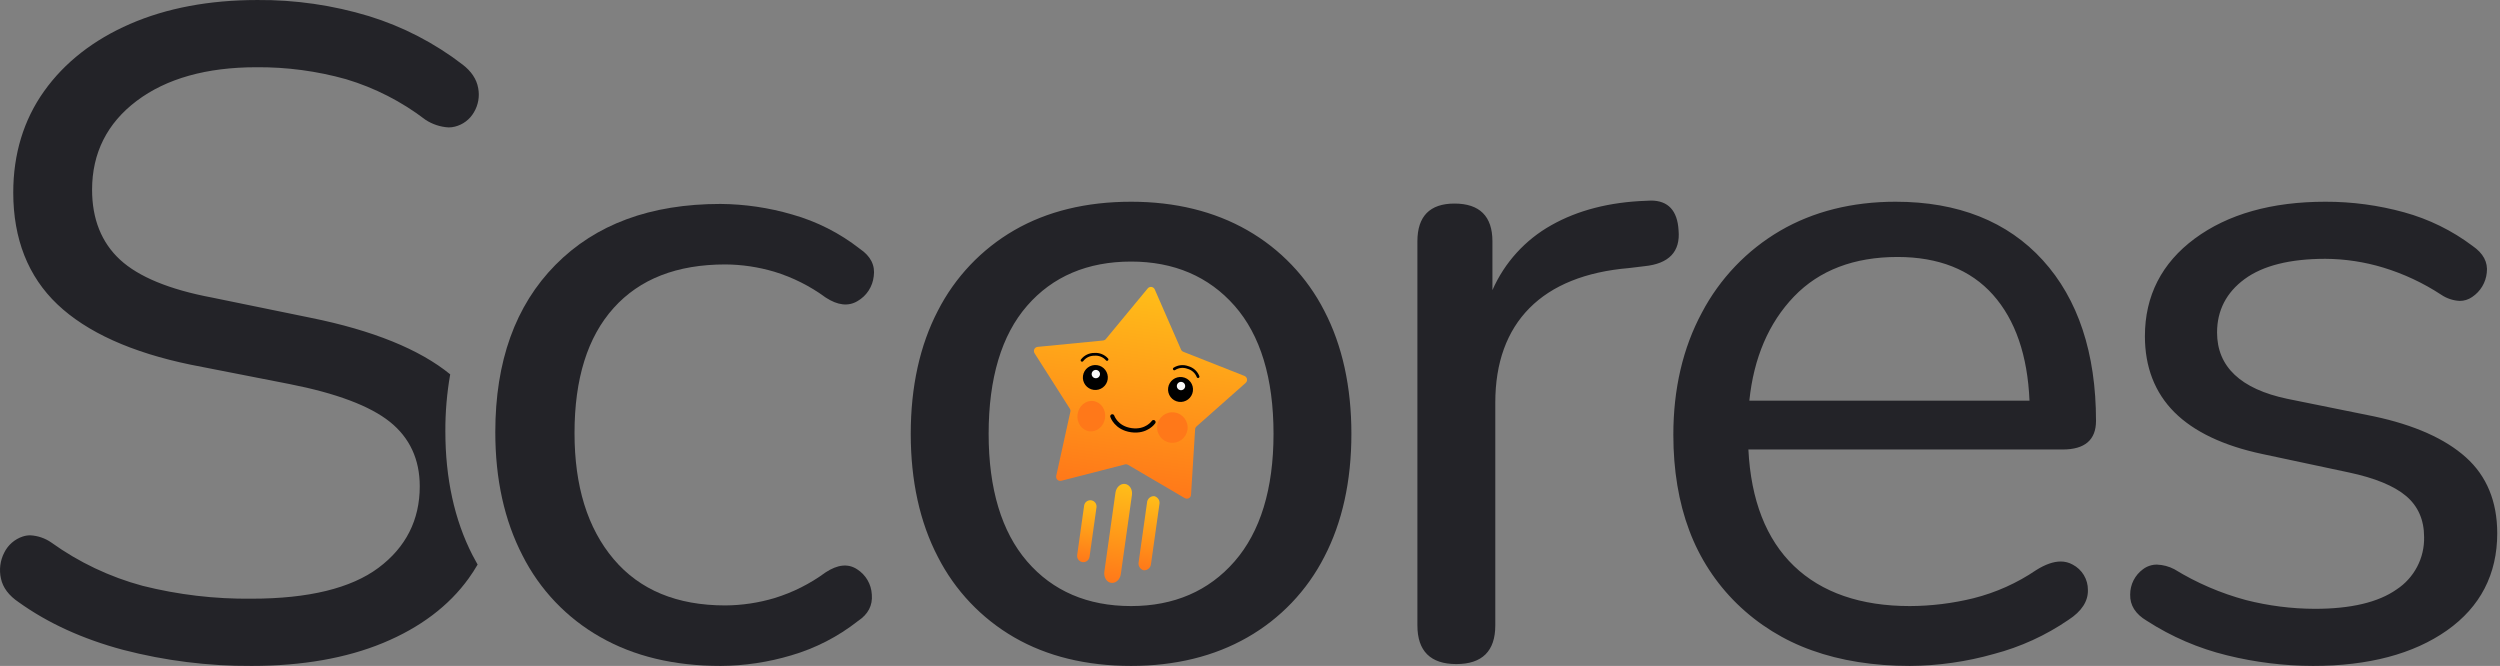 <svg width="901" height="240" viewBox="0 0 901 240" fill="none" xmlns="http://www.w3.org/2000/svg">
<rect x="0" y="0" width="901" height="240" fill="#808080" stroke="none"/>
<path d="M833.599 239.997C823.158 239.971 812.758 238.691 802.623 236.184C792.356 233.68 782.582 229.471 773.707 223.733C769.617 221.312 767.607 218.133 767.716 214.277C767.709 212.498 768.124 210.743 768.927 209.156C769.73 207.569 770.899 206.196 772.336 205.148C773.789 204.052 775.564 203.467 777.384 203.484C779.565 203.563 781.701 204.132 783.633 205.148C791.667 210.081 800.371 213.827 809.476 216.271C817.586 218.337 825.919 219.394 834.288 219.42C847.24 219.42 857.142 217.074 863.72 212.448C866.845 210.396 869.396 207.583 871.133 204.272C872.87 200.962 873.735 197.263 873.646 193.526C873.646 187.365 871.458 182.395 867.146 178.753C862.834 175.111 855.922 172.273 846.609 170.288L815.461 163.653C801.381 160.676 790.673 155.594 783.636 148.547C776.599 141.5 773.025 132.287 773.025 121.166C773.025 106.631 779.072 94.792 790.996 85.979C802.92 77.166 818.739 72.704 838.048 72.704C847.647 72.68 857.204 73.963 866.457 76.518C875.364 78.964 883.728 83.073 891.107 88.629C894.971 91.278 896.697 94.518 896.24 98.259C896.065 100.028 895.498 101.736 894.58 103.258C893.663 104.78 892.417 106.079 890.934 107.059C889.63 107.965 888.078 108.45 886.49 108.447C884.102 108.331 881.793 107.561 879.813 106.221C873.355 101.983 866.325 98.689 858.936 96.437C852.163 94.381 845.128 93.317 838.05 93.278C825.338 93.278 815.55 95.734 808.955 100.578C802.36 105.422 799.029 111.915 799.029 119.838C799.029 132.167 807.551 140.208 824.362 143.738L855.51 150.046C870.059 153.134 881.227 158.104 888.703 164.819C896.203 171.531 900.003 180.742 900.003 192.196C900.003 206.964 893.903 218.747 881.868 227.22C869.833 235.693 853.599 239.997 833.599 239.997ZM688.299 239.997C675.236 239.997 663.376 238.113 653.043 234.397C642.924 230.812 633.702 225.078 626.011 217.588C618.4 210.153 612.526 201.128 608.807 191.159C605.001 181.052 603.071 169.452 603.071 156.68C603.071 140.156 606.528 125.36 613.345 112.701C619.804 100.403 629.588 90.166 641.581 83.157C653.507 76.218 667.501 72.704 683.169 72.704C705.66 72.704 723.511 79.797 736.226 93.783C748.941 107.769 755.401 127.248 755.401 151.701C755.401 158.532 751.37 161.996 743.419 161.996H630.119C631.027 180.27 636.55 194.396 646.54 203.982C656.53 213.568 670.593 218.427 688.3 218.427C696.029 218.399 703.726 217.452 711.231 215.605C719.297 213.579 726.944 210.15 733.822 205.474C737.094 203.412 740.071 202.366 742.67 202.366C744.185 202.357 745.677 202.742 746.999 203.483C748.665 204.352 750.058 205.665 751.025 207.275C751.992 208.886 752.496 210.733 752.48 212.612C752.591 216.692 750.227 220.324 745.455 223.412C737.27 229.017 728.181 233.17 718.587 235.69C708.732 238.486 698.545 239.935 688.301 239.997H688.299ZM683.855 92.613C668.19 92.613 655.636 97.413 646.543 106.884C637.45 116.355 632.043 128.984 630.462 144.402H731.432C730.749 128.102 726.32 115.259 718.254 106.219C710.188 97.179 698.607 92.613 683.855 92.613ZM407.643 239.997C391.509 239.997 377.343 236.537 365.535 229.712C353.735 222.896 344.164 212.804 337.984 200.659C331.512 188.218 328.231 173.312 328.231 156.353C328.231 139.394 331.512 124.477 337.984 112.036C344.171 99.895 353.74 89.805 365.536 82.984C377.342 76.16 391.507 72.704 407.643 72.704C423.543 72.704 437.649 76.164 449.567 82.988C461.439 89.768 471.074 99.865 477.291 112.041C483.763 124.481 487.044 139.391 487.044 156.358C487.044 173.325 483.763 188.224 477.291 200.664C471.079 212.843 461.443 222.94 449.567 229.714C437.646 236.537 423.539 239.997 407.643 239.997ZM407.643 94.269C391.966 94.269 379.354 99.631 370.164 110.207C360.964 120.767 356.304 136.292 356.304 156.353C356.304 176.187 360.968 191.653 370.164 202.326C379.36 212.999 391.964 218.426 407.643 218.426C423.085 218.426 435.636 213.009 444.943 202.326C454.25 191.643 458.979 176.171 458.979 156.353C458.979 136.309 454.256 120.782 444.943 110.207C435.63 99.632 423.082 94.269 407.643 94.269ZM90.689 239.997C75.042 240.087 59.449 238.135 44.307 234.19C29.884 230.332 17.275 224.581 6.83 217.097C3.2 214.678 1.012 211.771 0.33 208.458C-0.372 205.315 0.053 202.026 1.53 199.165C2.199 197.801 3.135 196.584 4.282 195.587C5.428 194.59 6.763 193.832 8.207 193.359C9.078 193.07 9.99 192.924 10.907 192.927C13.624 193.068 16.248 193.965 18.483 195.516C28.41 202.645 39.54 207.93 51.339 211.116C64.203 214.357 77.431 215.92 90.696 215.767C111.133 215.767 126.508 212.025 136.396 204.644C146.284 197.263 151.279 187.385 151.279 175.264C151.279 165.564 147.655 157.75 140.507 152.027C133.359 146.304 121.197 141.727 104.387 138.42L68.787 131.448C47.438 127.048 31.261 119.727 20.699 109.704C10.137 99.681 4.777 86.114 4.777 69.377C4.777 55.507 8.518 43.221 15.898 32.861C23.278 22.501 33.707 14.361 46.874 8.632C60.041 2.903 75.475 0.004 92.743 0.004C106.365 -0.099 119.925 1.859 132.962 5.811C145.149 9.566 156.567 15.469 166.677 23.241C169.859 25.667 171.76 28.515 172.331 31.706C172.922 34.727 172.372 37.859 170.787 40.498C170.05 41.772 169.063 42.884 167.886 43.767C166.709 44.651 165.366 45.288 163.937 45.641C163.201 45.831 162.444 45.925 161.684 45.923C158.703 45.755 155.819 44.8 153.326 43.157C144.761 36.596 135.076 31.646 124.741 28.548C114.219 25.598 103.334 24.145 92.407 24.232C74.463 24.232 59.952 28.308 49.276 36.347C38.6 44.386 33.186 55.167 33.186 68.385C33.186 78.945 36.586 87.433 43.286 93.615C49.974 99.773 61.086 104.351 76.318 107.222L111.918 114.522C134.301 119.04 151.234 125.9 162.253 134.91C161.059 141.692 160.475 148.568 160.507 155.454C160.507 172.381 163.791 187.384 170.272 200.047C170.872 201.214 171.497 202.365 172.132 203.468C171.14 205.186 170.062 206.852 168.901 208.46C161.773 218.366 151.411 226.183 138.101 231.696C124.82 237.204 108.871 239.997 90.689 239.997ZM524.867 239.332C515.554 239.332 510.831 234.644 510.831 225.398V86.971C510.831 77.942 515.322 73.364 524.182 73.364C533.267 73.364 537.872 77.942 537.872 86.971V104.564C542.21 94.662 549.662 86.446 559.095 81.164C568.625 75.771 580.142 72.81 593.32 72.364C593.894 72.312 594.457 72.285 594.987 72.285C601.187 72.285 604.544 75.885 604.954 82.985C605.648 90.694 601.506 95.052 592.638 95.938L587.157 96.602C571.486 97.925 559.395 102.782 551.224 111.037C543.053 119.292 538.905 130.737 538.905 145.069V225.398C538.907 234.644 534.181 239.332 524.867 239.332Z" fill="#232328"/>
<path d="M259.683 239.997C242.942 239.997 228.495 236.528 216.341 229.591C204.3 222.772 194.546 212.543 188.307 200.191C181.774 187.524 178.507 172.713 178.507 155.758C178.507 130.211 185.731 110.114 200.178 95.468C214.625 80.822 234.46 73.499 259.683 73.499C268.417 73.569 277.1 74.847 285.483 77.299C294.354 79.795 302.651 84.004 309.906 89.687C313.805 92.33 315.467 95.633 314.894 99.598C314.686 101.439 314.049 103.205 313.033 104.755C312.017 106.304 310.651 107.593 309.046 108.518C305.721 110.5 301.88 110.06 297.523 107.197C291.953 103.102 285.733 99.975 279.123 97.947C273.371 96.233 267.405 95.342 261.403 95.303C243.975 95.303 230.56 100.534 221.157 110.995C211.754 121.456 207.054 136.487 207.057 156.088C207.057 175.249 211.757 190.39 221.157 201.512C230.557 212.634 243.972 218.195 261.403 218.195C267.403 218.156 273.368 217.266 279.118 215.552C285.728 213.524 291.948 210.397 297.518 206.302C301.875 203.435 305.659 203.05 308.869 205.146C310.42 206.123 311.713 207.458 312.641 209.039C313.569 210.62 314.104 212.401 314.201 214.231C314.545 218.195 312.882 221.388 309.213 223.811C302.054 229.445 293.88 233.65 285.134 236.199C276.873 238.665 268.304 239.944 259.683 239.999V239.997Z" fill="#232328"/>
<path d="M415.989 178.806C416.628 178.962 417.179 179.362 417.526 179.921C417.872 180.479 417.986 181.152 417.841 181.793L414.835 203.183C414.797 203.839 414.503 204.454 414.016 204.895C413.529 205.337 412.888 205.569 412.231 205.543C411.593 205.387 411.041 204.987 410.694 204.429C410.348 203.87 410.235 203.198 410.379 202.556L413.385 181.167C413.423 180.51 413.717 179.895 414.204 179.454C414.691 179.012 415.332 178.78 415.989 178.806V178.806Z" fill="url(#paint0_linear_4_16)"/>
<path d="M405.481 174.411C407.122 174.642 408.228 176.427 407.951 178.393L403.943 206.913C403.667 208.88 402.112 210.291 400.471 210.061C398.83 209.83 397.725 208.045 398.001 206.078L402.01 177.558C402.286 175.592 403.84 174.18 405.481 174.411Z" fill="url(#paint1_linear_4_16)"/>
<path d="M393.26 180.308C393.552 180.35 393.834 180.448 394.089 180.598C394.344 180.749 394.566 180.948 394.744 181.184C394.922 181.42 395.051 181.689 395.125 181.975C395.199 182.262 395.216 182.56 395.174 182.853L392.67 200.671C392.587 201.262 392.272 201.796 391.796 202.155C391.319 202.514 390.72 202.669 390.129 202.586C389.538 202.503 389.004 202.189 388.645 201.712C388.286 201.236 388.131 200.636 388.214 200.045L390.718 182.226C390.759 181.933 390.857 181.652 391.007 181.397C391.157 181.142 391.355 180.919 391.591 180.741C391.828 180.563 392.096 180.433 392.383 180.359C392.669 180.284 392.967 180.267 393.26 180.308V180.308Z" fill="url(#paint2_linear_4_16)"/>
<path d="M413.637 103.944C413.8 103.747 414.011 103.594 414.25 103.502C414.489 103.409 414.748 103.379 415.001 103.415C415.255 103.451 415.495 103.551 415.699 103.706C415.903 103.86 416.064 104.065 416.167 104.3L425.641 125.988C425.799 126.351 426.096 126.637 426.464 126.783L448.493 135.481C448.732 135.575 448.942 135.729 449.104 135.928C449.267 136.126 449.375 136.363 449.42 136.616C449.464 136.869 449.443 137.128 449.359 137.371C449.274 137.613 449.129 137.829 448.937 137.999L431.222 153.687C430.925 153.95 430.744 154.32 430.72 154.717L429.249 178.327C429.232 178.582 429.151 178.829 429.012 179.044C428.873 179.259 428.681 179.435 428.455 179.555C428.229 179.675 427.976 179.736 427.72 179.73C427.464 179.725 427.214 179.654 426.993 179.524L406.57 167.535C406.228 167.335 405.821 167.278 405.437 167.376L382.5 173.271C382.252 173.335 381.992 173.334 381.745 173.269C381.497 173.203 381.27 173.076 381.086 172.898C380.902 172.72 380.766 172.498 380.692 172.253C380.618 172.008 380.608 171.748 380.662 171.498L385.756 148.401C385.842 148.013 385.771 147.607 385.558 147.272L372.853 127.31C372.715 127.093 372.635 126.845 372.621 126.589C372.606 126.333 372.658 126.077 372.77 125.847C372.883 125.616 373.052 125.418 373.263 125.272C373.474 125.126 373.719 125.036 373.974 125.011L397.545 122.718C397.94 122.68 398.303 122.487 398.556 122.182L413.637 103.944Z" fill="url(#paint3_linear_4_16)"/>
<path d="M421.758 159.538C424.766 159.961 427.547 157.865 427.97 154.857C428.392 151.849 426.297 149.068 423.289 148.645C420.281 148.223 417.499 150.318 417.077 153.326C416.654 156.334 418.75 159.116 421.758 159.538Z" fill="#FF7819"/>
<path d="M392.545 155.433C395.279 155.817 397.839 153.69 398.261 150.682C398.684 147.674 396.81 144.924 394.076 144.54C391.341 144.156 388.782 146.282 388.359 149.29C387.936 152.298 389.81 155.048 392.545 155.433Z" fill="#FF7819"/>
<path d="M400.875 150.039C400.875 150.039 402.24 154.27 407.746 155.044C413.252 155.817 415.73 152.126 415.73 152.126" stroke="black" stroke-width="1.5" stroke-linecap="round" stroke-linejoin="round"/>
<path d="M424.835 144.822C427.296 145.168 429.571 143.454 429.917 140.992C430.263 138.531 428.548 136.256 426.087 135.91C423.626 135.564 421.351 137.279 421.005 139.74C420.659 142.201 422.374 144.476 424.835 144.822Z" fill="black"/>
<path d="M425.426 140.614C426.246 140.729 427.005 140.157 427.12 139.337C427.236 138.517 426.664 137.758 425.844 137.643C425.023 137.528 424.265 138.099 424.149 138.92C424.034 139.74 424.606 140.498 425.426 140.614Z" fill="#FAFAFA"/>
<path d="M431.781 135.736C431.472 134.939 430.979 134.224 430.343 133.652C429.707 133.08 428.945 132.665 428.119 132.442C427.32 132.137 426.46 132.024 425.608 132.112C424.757 132.201 423.939 132.489 423.22 132.952" stroke="black" stroke-width="1" stroke-linecap="round" stroke-linejoin="round"/>
<path d="M394.137 140.508C396.598 140.854 398.874 139.139 399.22 136.678C399.566 134.217 397.851 131.942 395.39 131.596C392.929 131.25 390.653 132.965 390.307 135.426C389.961 137.887 391.676 140.162 394.137 140.508Z" fill="black"/>
<path d="M394.728 136.3C395.548 136.416 396.307 135.844 396.422 135.024C396.537 134.203 395.966 133.445 395.145 133.33C394.325 133.214 393.566 133.786 393.451 134.606C393.336 135.427 393.907 136.185 394.728 136.3Z" fill="#FAFAFA"/>
<path d="M398.973 129.541C398.409 128.897 397.702 128.395 396.908 128.076C396.114 127.756 395.257 127.627 394.404 127.7C393.549 127.688 392.702 127.876 391.933 128.251C391.163 128.626 390.493 129.176 389.976 129.858" stroke="black" stroke-width="1" stroke-linecap="round" stroke-linejoin="round"/>
<defs>
<linearGradient id="paint0_linear_4_16" x1="415.989" y1="178.806" x2="412.231" y2="205.543" gradientUnits="userSpaceOnUse">
<stop stop-color="#FFBE19"/>
<stop offset="1" stop-color="#FF7819"/>
</linearGradient>
<linearGradient id="paint1_linear_4_16" x1="405.481" y1="174.411" x2="400.471" y2="210.061" gradientUnits="userSpaceOnUse">
<stop stop-color="#FFBE19"/>
<stop offset="1" stop-color="#FF7819"/>
</linearGradient>
<linearGradient id="paint2_linear_4_16" x1="393.26" y1="180.308" x2="390.129" y2="202.586" gradientUnits="userSpaceOnUse">
<stop stop-color="#FFBE19"/>
<stop offset="1" stop-color="#FF7819"/>
</linearGradient>
<linearGradient id="paint3_linear_4_16" x1="415.004" y1="103.415" x2="404.731" y2="176.51" gradientUnits="userSpaceOnUse">
<stop stop-color="#FFBE19"/>
<stop offset="1" stop-color="#FF7819"/>
</linearGradient>
</defs>
</svg>
